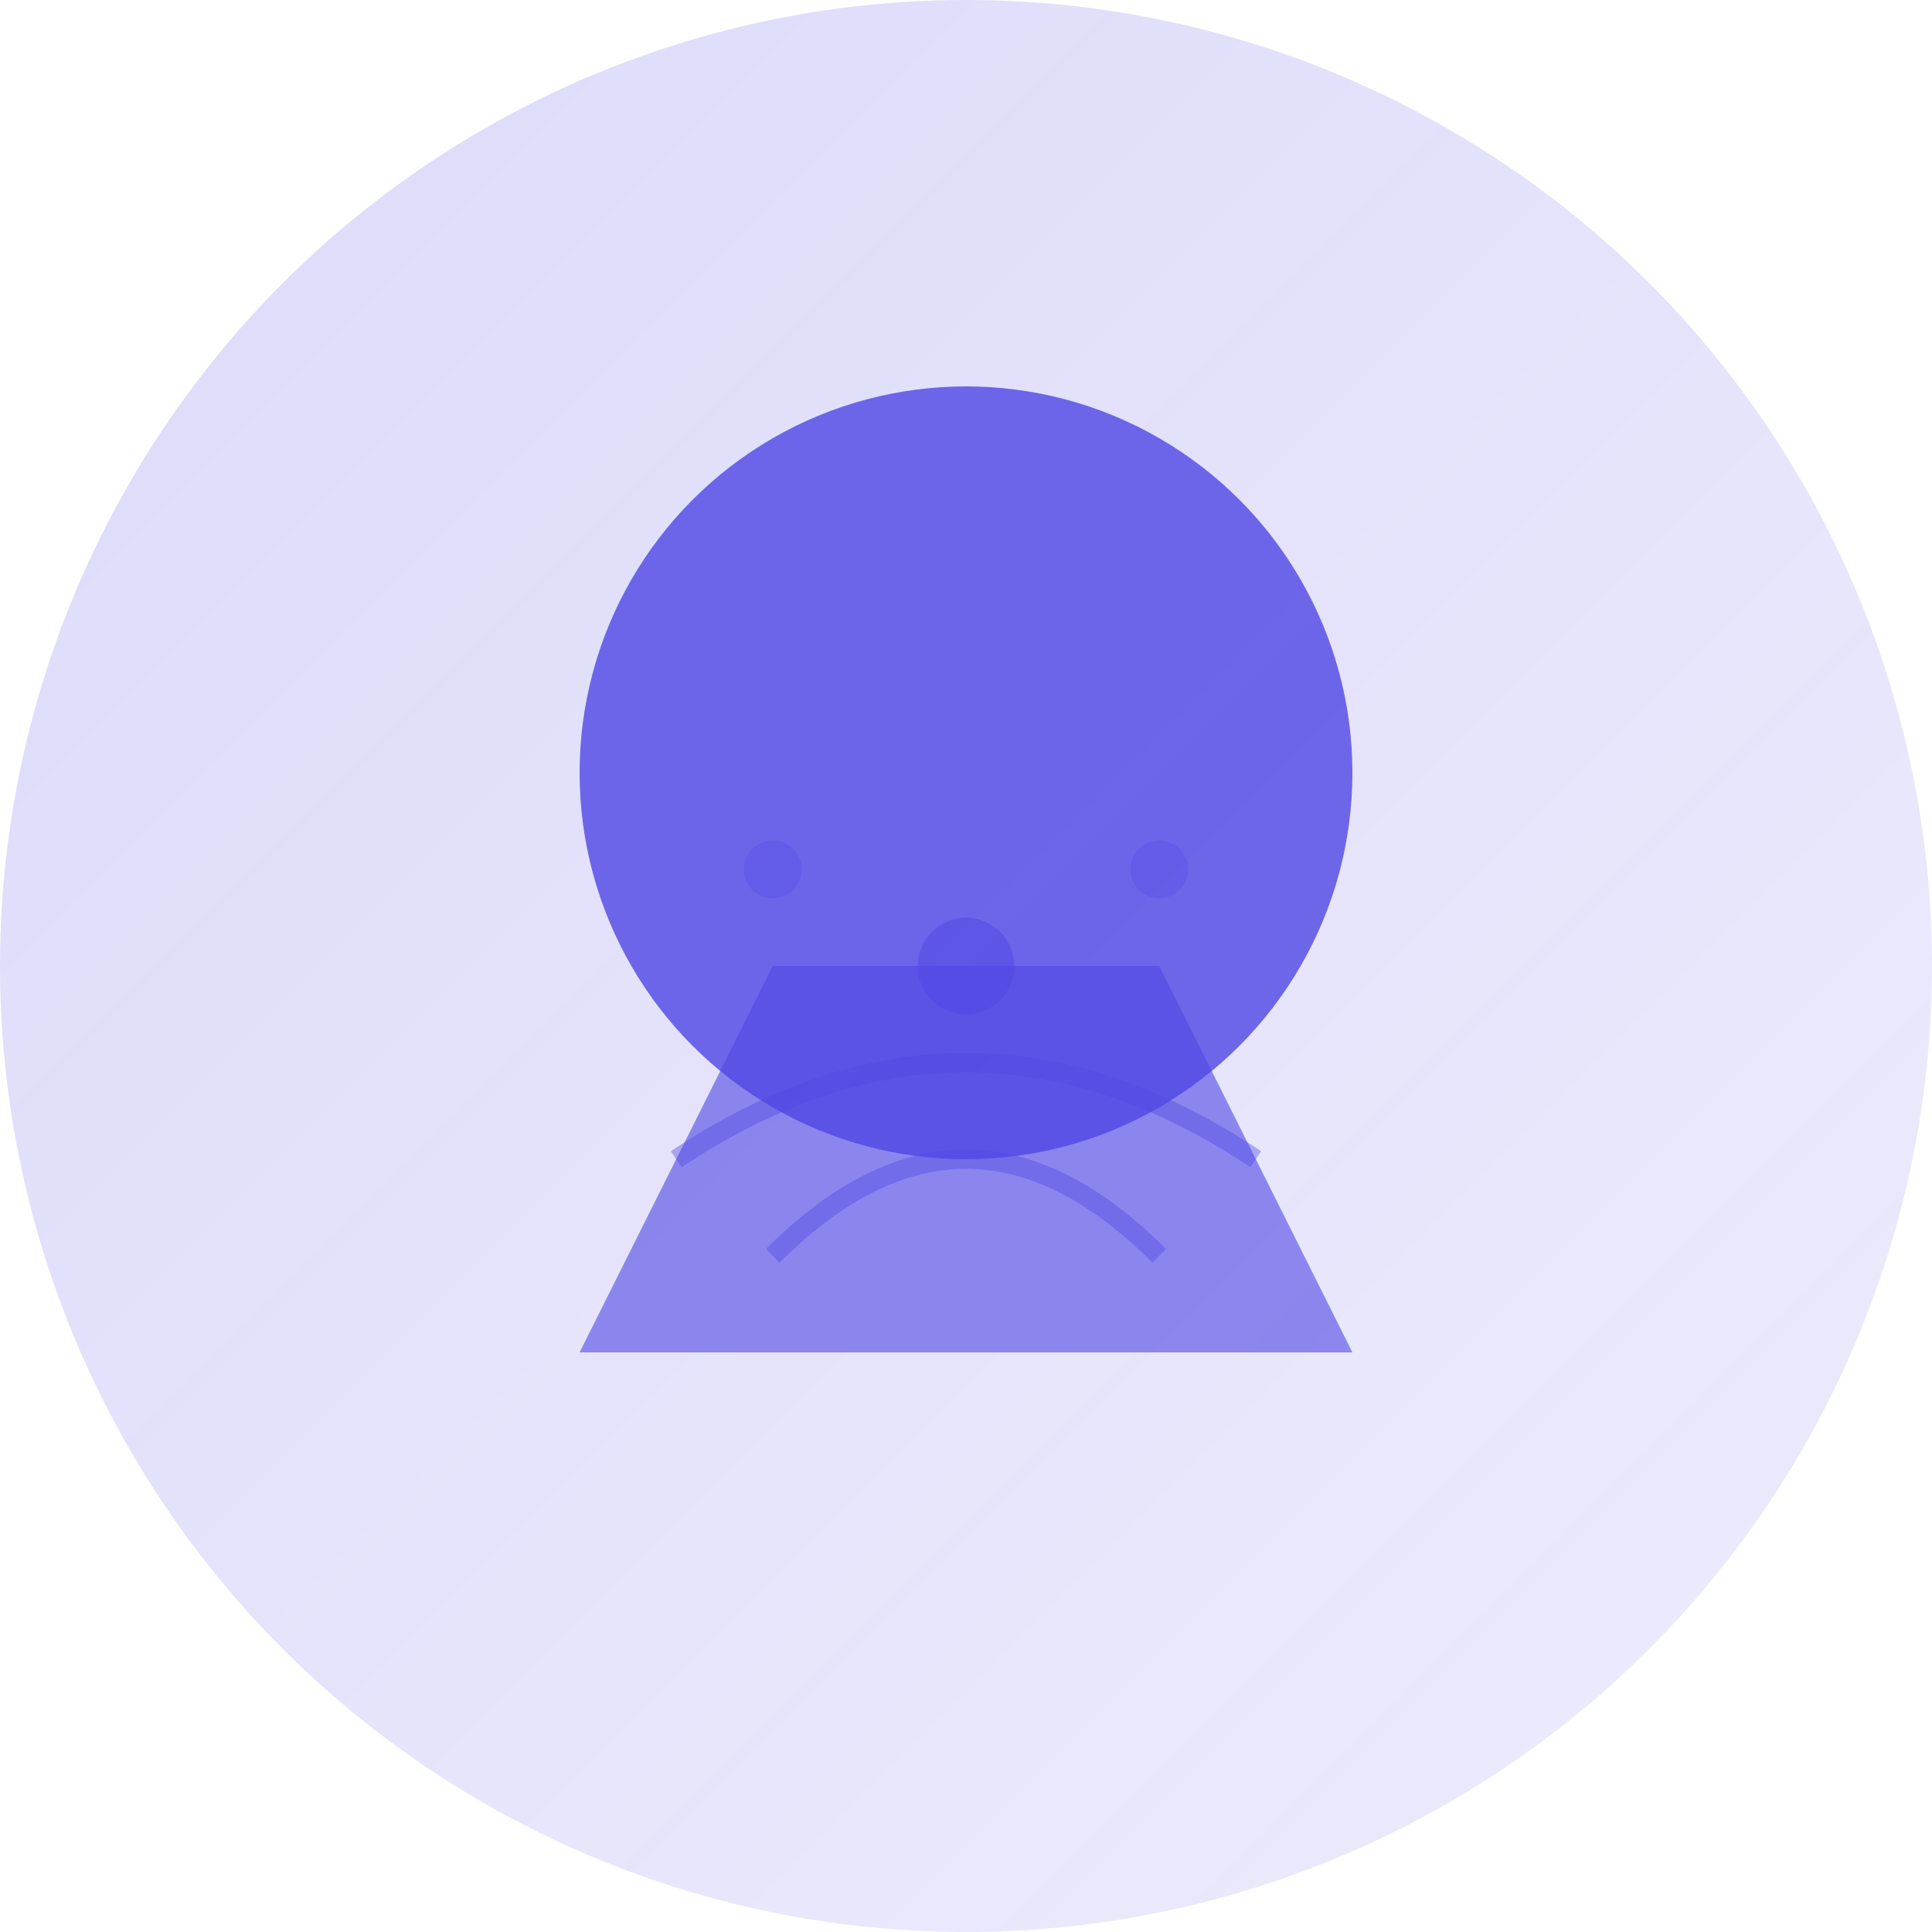 <svg width="200" height="200" viewBox="0 0 200 200" xmlns="http://www.w3.org/2000/svg">
  <defs>
    <linearGradient id="grad1" x1="0%" y1="0%" x2="100%" y2="100%">
      <stop offset="0%" style="stop-color:#4F46E5;stop-opacity:0.2" />
      <stop offset="100%" style="stop-color:#4F46E5;stop-opacity:0.1" />
    </linearGradient>
  </defs>
  
  <!-- Background -->
  <circle cx="100" cy="100" r="100" fill="url(#grad1)" />
  
  <!-- Head -->
  <circle cx="100" cy="80" r="40" fill="#4F46E5" opacity="0.8" />
  
  <!-- Body -->
  <path d="M60 140 L140 140 L120 100 L80 100 Z" fill="#4F46E5" opacity="0.6" />
  
  <!-- Marketing Elements -->
  <path d="M70 120 Q100 100 130 120" stroke="#4F46E5" stroke-width="2" fill="none" opacity="0.4" />
  <path d="M80 130 Q100 110 120 130" stroke="#4F46E5" stroke-width="2" fill="none" opacity="0.4" />
  
  <!-- Decorative Elements -->
  <circle cx="100" cy="100" r="5" fill="#4F46E5" opacity="0.5" />
  <circle cx="80" cy="90" r="3" fill="#4F46E5" opacity="0.3" />
  <circle cx="120" cy="90" r="3" fill="#4F46E5" opacity="0.3" />
</svg> 